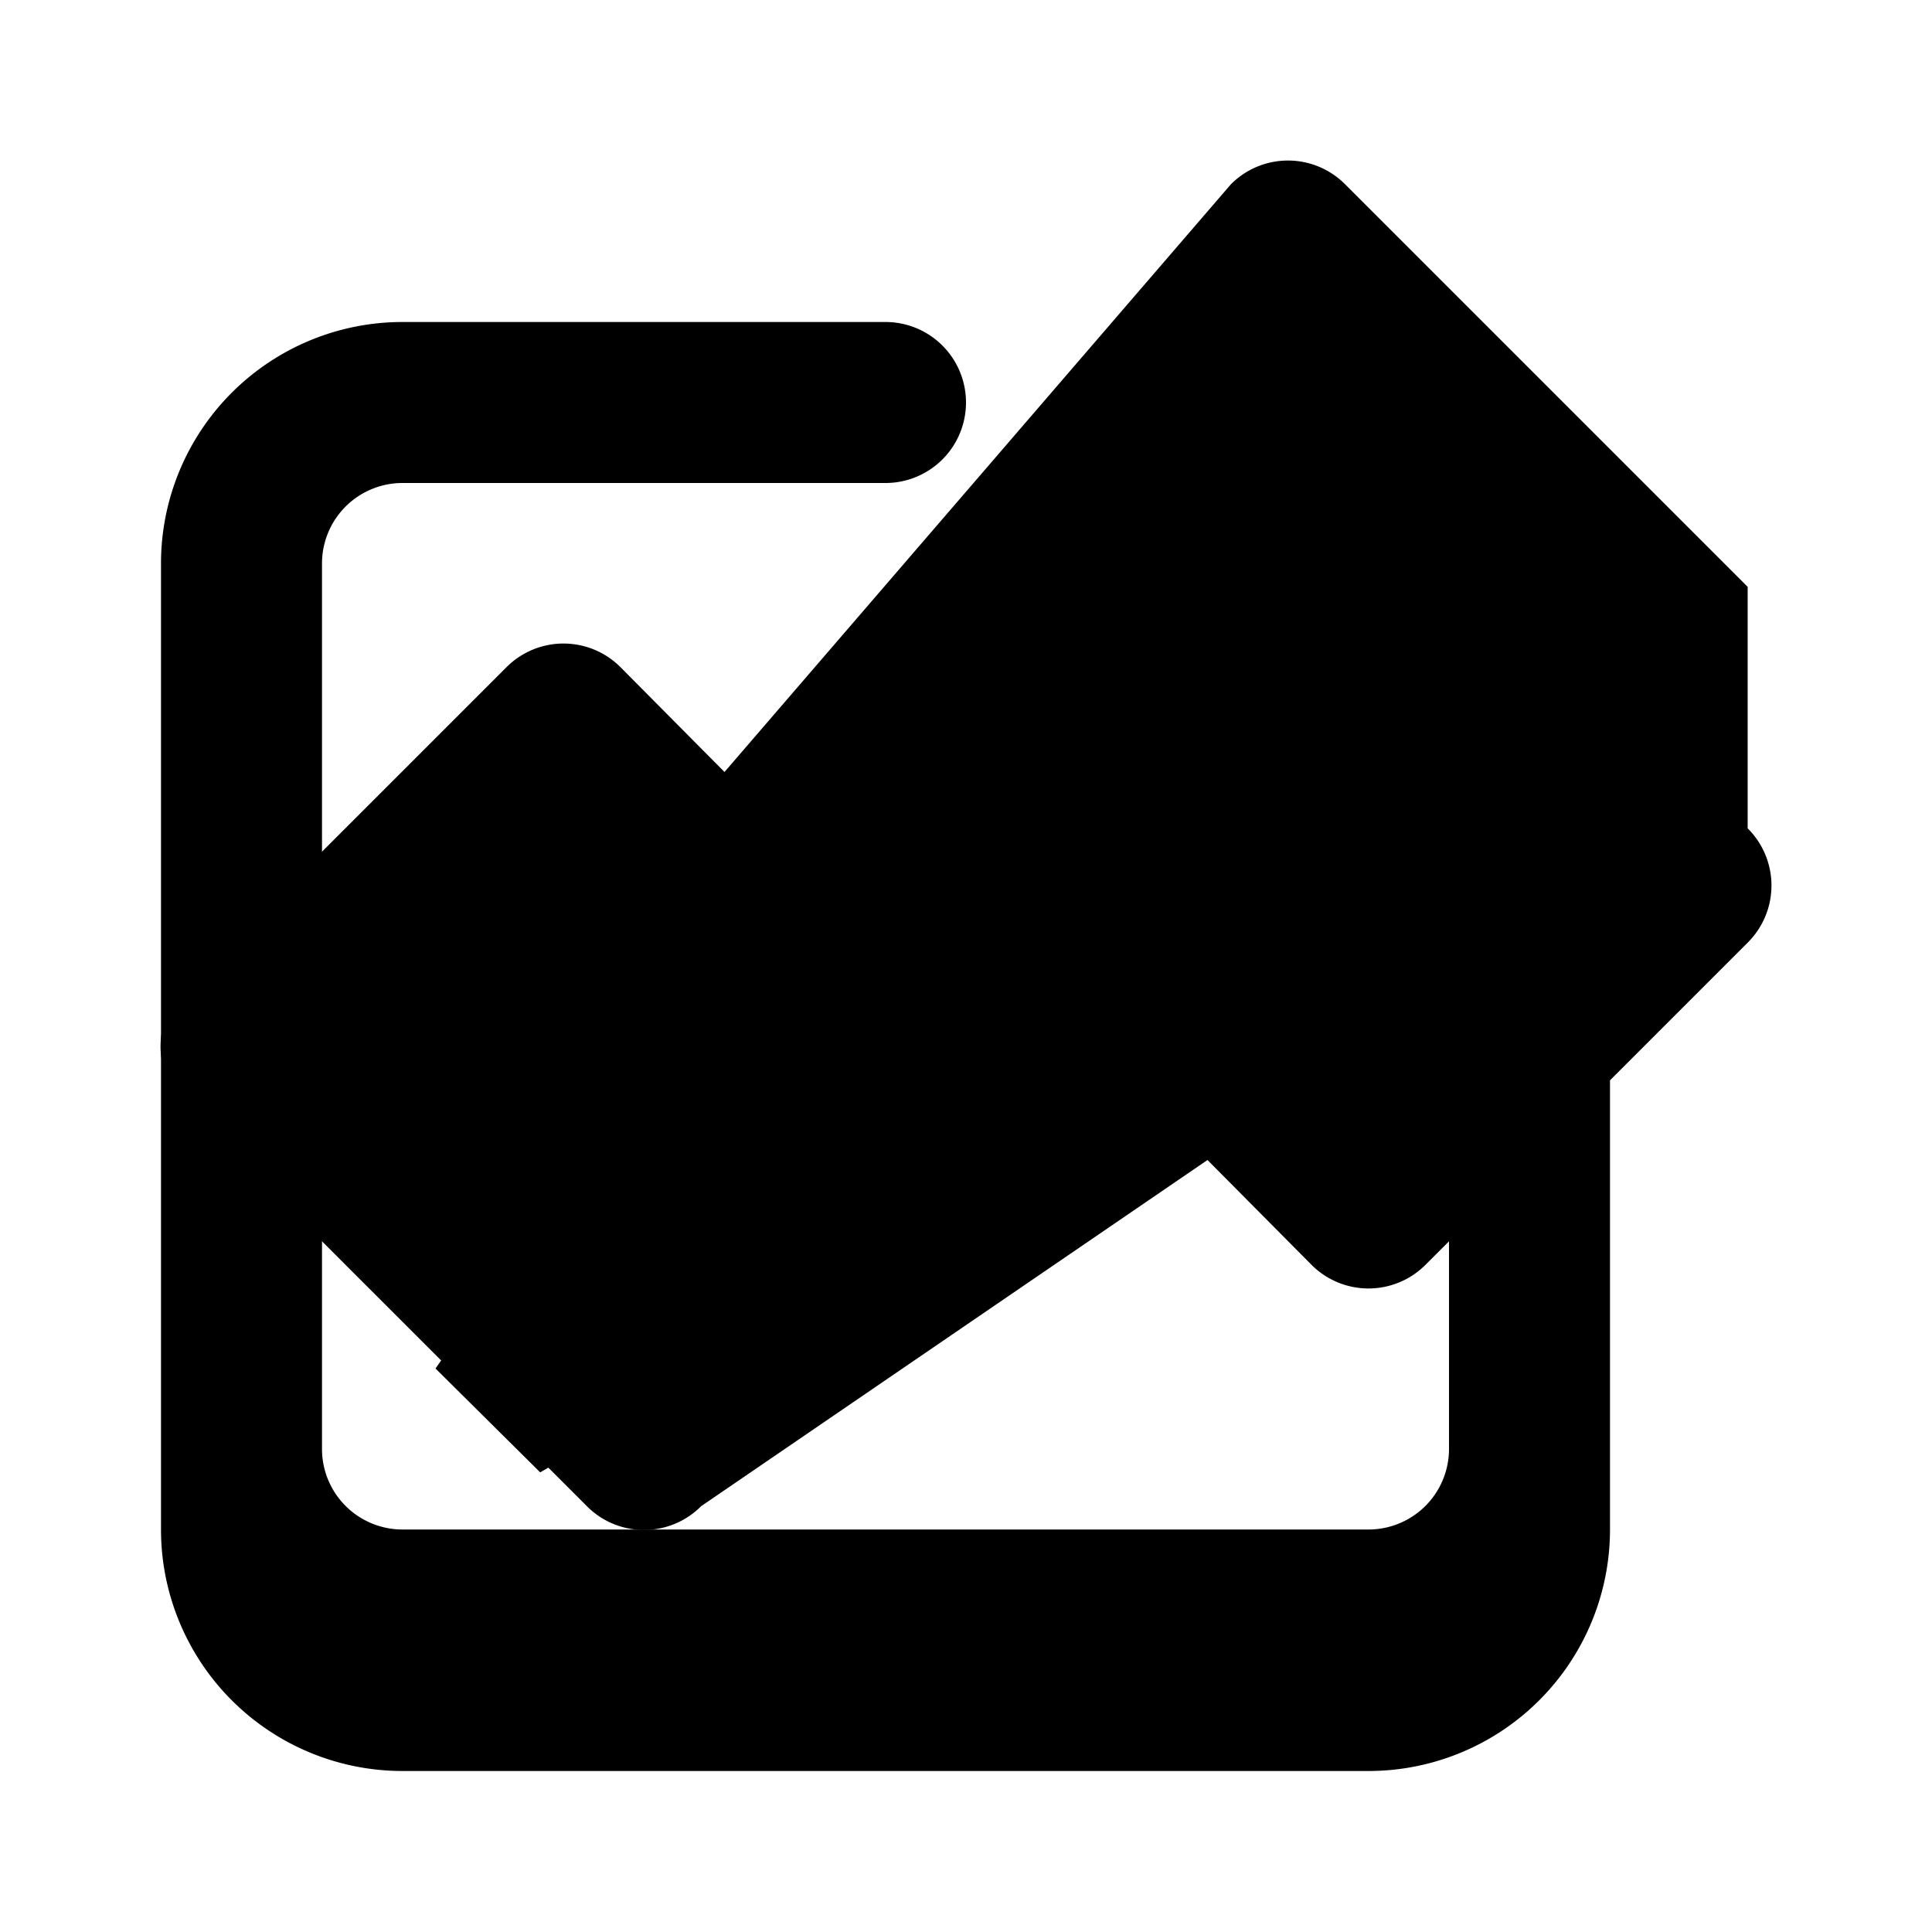 <svg xmlns="http://www.w3.org/2000/svg" viewBox="0 0 24 24" fill="currentColor">
  <path d="M21.71 7.29l-5-5a1 1 0 00-1.42 0L9 9.59l-1.29-1.3a1 1 0 00-1.42 0l-4 4a1 1 0 000 1.42l5 5a1 1 0 001.42 0L15 14.41l1.29 1.3a1 1 0 001.42 0l4-4a1 1 0 000-1.42zM10 13.59l-1.29-1.3L5.41 17l1.3 1.29L10 16.41zm4-4l-1.29-1.3L9.41 13l1.3 1.29L14 12.41z"/>
  <path d="M19 11a1 1 0 00-1 1v6a1 1 0 01-1 1H5a1 1 0 01-1-1V7a1 1 0 011-1h6a1 1 0 000-2H5a3 3 0 00-3 3v12a3 3 0 003 3h12a3 3 0 003-3v-6a1 1 0 00-1-1z"/>
</svg>